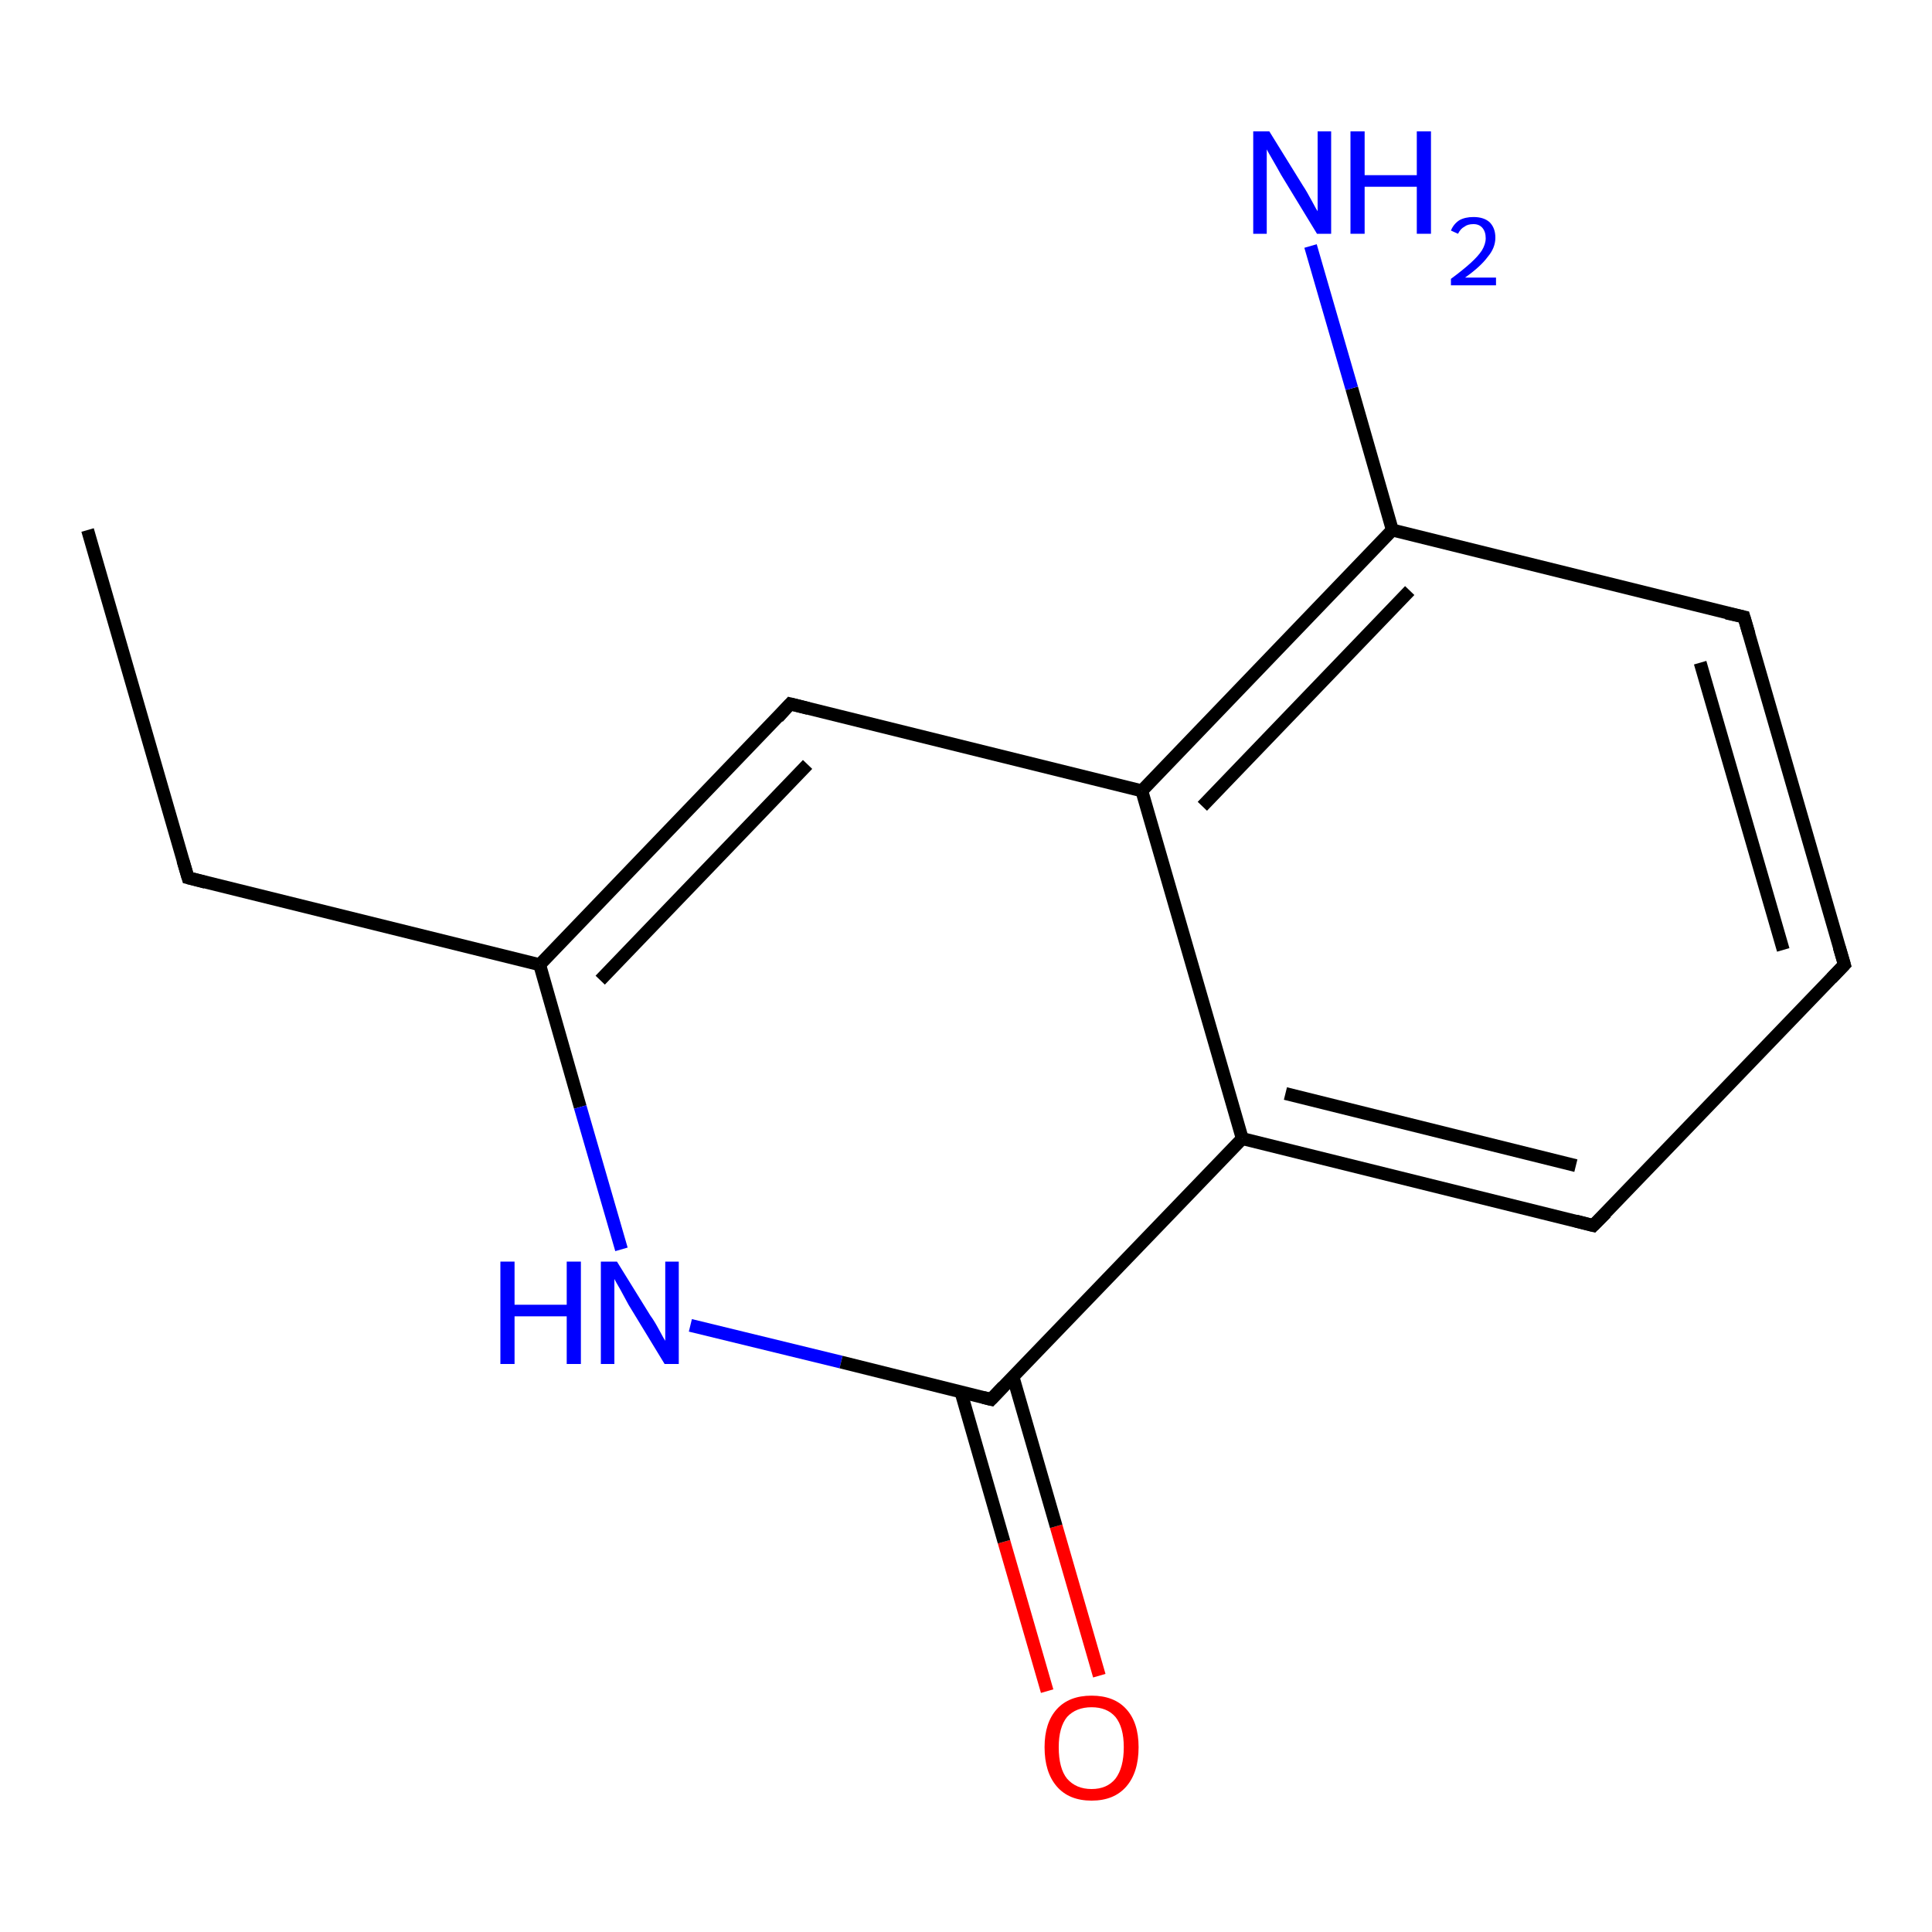 <?xml version='1.0' encoding='iso-8859-1'?>
<svg version='1.1' baseProfile='full'
              xmlns='http://www.w3.org/2000/svg'
                      xmlns:rdkit='http://www.rdkit.org/xml'
                      xmlns:xlink='http://www.w3.org/1999/xlink'
                  xml:space='preserve'
width='300px' height='300px' viewBox='0 0 300 300'>
<!-- END OF HEADER -->
<rect style='opacity:1.0;fill:#FFFFFF;stroke:none' width='300.0' height='300.0' x='0.0' y='0.0'> </rect>
<path class='bond-0 atom-0 atom-1' d='M 162.6,262.6 L 155.9,239.4' style='fill:none;fill-rule:evenodd;stroke:#FF0000;stroke-width:2.0px;stroke-linecap:butt;stroke-linejoin:miter;stroke-opacity:1' />
<path class='bond-0 atom-0 atom-1' d='M 155.9,239.4 L 149.2,216.1' style='fill:none;fill-rule:evenodd;stroke:#000000;stroke-width:2.0px;stroke-linecap:butt;stroke-linejoin:miter;stroke-opacity:1' />
<path class='bond-0 atom-0 atom-1' d='M 170.7,260.2 L 164.0,237.0' style='fill:none;fill-rule:evenodd;stroke:#FF0000;stroke-width:2.0px;stroke-linecap:butt;stroke-linejoin:miter;stroke-opacity:1' />
<path class='bond-0 atom-0 atom-1' d='M 164.0,237.0 L 157.3,213.8' style='fill:none;fill-rule:evenodd;stroke:#000000;stroke-width:2.0px;stroke-linecap:butt;stroke-linejoin:miter;stroke-opacity:1' />
<path class='bond-1 atom-1 atom-2' d='M 153.9,217.3 L 192.9,176.8' style='fill:none;fill-rule:evenodd;stroke:#000000;stroke-width:2.0px;stroke-linecap:butt;stroke-linejoin:miter;stroke-opacity:1' />
<path class='bond-2 atom-2 atom-3' d='M 192.9,176.8 L 247.4,190.3' style='fill:none;fill-rule:evenodd;stroke:#000000;stroke-width:2.0px;stroke-linecap:butt;stroke-linejoin:miter;stroke-opacity:1' />
<path class='bond-2 atom-2 atom-3' d='M 199.6,169.8 L 244.7,181.0' style='fill:none;fill-rule:evenodd;stroke:#000000;stroke-width:2.0px;stroke-linecap:butt;stroke-linejoin:miter;stroke-opacity:1' />
<path class='bond-3 atom-3 atom-4' d='M 247.4,190.3 L 286.4,149.8' style='fill:none;fill-rule:evenodd;stroke:#000000;stroke-width:2.0px;stroke-linecap:butt;stroke-linejoin:miter;stroke-opacity:1' />
<path class='bond-4 atom-4 atom-5' d='M 286.4,149.8 L 270.8,95.8' style='fill:none;fill-rule:evenodd;stroke:#000000;stroke-width:2.0px;stroke-linecap:butt;stroke-linejoin:miter;stroke-opacity:1' />
<path class='bond-4 atom-4 atom-5' d='M 276.9,147.5 L 264.0,102.9' style='fill:none;fill-rule:evenodd;stroke:#000000;stroke-width:2.0px;stroke-linecap:butt;stroke-linejoin:miter;stroke-opacity:1' />
<path class='bond-5 atom-5 atom-6' d='M 270.8,95.8 L 216.2,82.3' style='fill:none;fill-rule:evenodd;stroke:#000000;stroke-width:2.0px;stroke-linecap:butt;stroke-linejoin:miter;stroke-opacity:1' />
<path class='bond-6 atom-6 atom-7' d='M 216.2,82.3 L 177.3,122.8' style='fill:none;fill-rule:evenodd;stroke:#000000;stroke-width:2.0px;stroke-linecap:butt;stroke-linejoin:miter;stroke-opacity:1' />
<path class='bond-6 atom-6 atom-7' d='M 218.9,91.7 L 186.7,125.2' style='fill:none;fill-rule:evenodd;stroke:#000000;stroke-width:2.0px;stroke-linecap:butt;stroke-linejoin:miter;stroke-opacity:1' />
<path class='bond-7 atom-7 atom-8' d='M 177.3,122.8 L 122.7,109.3' style='fill:none;fill-rule:evenodd;stroke:#000000;stroke-width:2.0px;stroke-linecap:butt;stroke-linejoin:miter;stroke-opacity:1' />
<path class='bond-8 atom-8 atom-9' d='M 122.7,109.3 L 83.8,149.8' style='fill:none;fill-rule:evenodd;stroke:#000000;stroke-width:2.0px;stroke-linecap:butt;stroke-linejoin:miter;stroke-opacity:1' />
<path class='bond-8 atom-8 atom-9' d='M 125.4,118.7 L 93.2,152.2' style='fill:none;fill-rule:evenodd;stroke:#000000;stroke-width:2.0px;stroke-linecap:butt;stroke-linejoin:miter;stroke-opacity:1' />
<path class='bond-9 atom-9 atom-10' d='M 83.8,149.8 L 90.1,171.9' style='fill:none;fill-rule:evenodd;stroke:#000000;stroke-width:2.0px;stroke-linecap:butt;stroke-linejoin:miter;stroke-opacity:1' />
<path class='bond-9 atom-9 atom-10' d='M 90.1,171.9 L 96.5,194.0' style='fill:none;fill-rule:evenodd;stroke:#0000FF;stroke-width:2.0px;stroke-linecap:butt;stroke-linejoin:miter;stroke-opacity:1' />
<path class='bond-10 atom-9 atom-11' d='M 83.8,149.8 L 29.2,136.3' style='fill:none;fill-rule:evenodd;stroke:#000000;stroke-width:2.0px;stroke-linecap:butt;stroke-linejoin:miter;stroke-opacity:1' />
<path class='bond-11 atom-11 atom-12' d='M 29.2,136.3 L 13.6,82.3' style='fill:none;fill-rule:evenodd;stroke:#000000;stroke-width:2.0px;stroke-linecap:butt;stroke-linejoin:miter;stroke-opacity:1' />
<path class='bond-12 atom-6 atom-13' d='M 216.2,82.3 L 209.9,60.3' style='fill:none;fill-rule:evenodd;stroke:#000000;stroke-width:2.0px;stroke-linecap:butt;stroke-linejoin:miter;stroke-opacity:1' />
<path class='bond-12 atom-6 atom-13' d='M 209.9,60.3 L 203.5,38.2' style='fill:none;fill-rule:evenodd;stroke:#0000FF;stroke-width:2.0px;stroke-linecap:butt;stroke-linejoin:miter;stroke-opacity:1' />
<path class='bond-13 atom-10 atom-1' d='M 107.2,205.8 L 130.6,211.5' style='fill:none;fill-rule:evenodd;stroke:#0000FF;stroke-width:2.0px;stroke-linecap:butt;stroke-linejoin:miter;stroke-opacity:1' />
<path class='bond-13 atom-10 atom-1' d='M 130.6,211.5 L 153.9,217.3' style='fill:none;fill-rule:evenodd;stroke:#000000;stroke-width:2.0px;stroke-linecap:butt;stroke-linejoin:miter;stroke-opacity:1' />
<path class='bond-14 atom-7 atom-2' d='M 177.3,122.8 L 192.9,176.8' style='fill:none;fill-rule:evenodd;stroke:#000000;stroke-width:2.0px;stroke-linecap:butt;stroke-linejoin:miter;stroke-opacity:1' />
<path d='M 155.8,215.3 L 153.9,217.3 L 152.7,217.0' style='fill:none;stroke:#000000;stroke-width:2.0px;stroke-linecap:butt;stroke-linejoin:miter;stroke-opacity:1;' />
<path d='M 244.7,189.6 L 247.4,190.3 L 249.4,188.3' style='fill:none;stroke:#000000;stroke-width:2.0px;stroke-linecap:butt;stroke-linejoin:miter;stroke-opacity:1;' />
<path d='M 284.4,151.9 L 286.4,149.8 L 285.6,147.1' style='fill:none;stroke:#000000;stroke-width:2.0px;stroke-linecap:butt;stroke-linejoin:miter;stroke-opacity:1;' />
<path d='M 271.6,98.5 L 270.8,95.8 L 268.1,95.2' style='fill:none;stroke:#000000;stroke-width:2.0px;stroke-linecap:butt;stroke-linejoin:miter;stroke-opacity:1;' />
<path d='M 125.5,110.0 L 122.7,109.3 L 120.8,111.4' style='fill:none;stroke:#000000;stroke-width:2.0px;stroke-linecap:butt;stroke-linejoin:miter;stroke-opacity:1;' />
<path d='M 31.9,137.0 L 29.2,136.3 L 28.4,133.6' style='fill:none;stroke:#000000;stroke-width:2.0px;stroke-linecap:butt;stroke-linejoin:miter;stroke-opacity:1;' />
<path class='atom-0' d='M 162.2 271.3
Q 162.2 267.5, 164.1 265.4
Q 166.0 263.3, 169.5 263.3
Q 173.0 263.3, 174.9 265.4
Q 176.8 267.5, 176.8 271.3
Q 176.8 275.2, 174.9 277.4
Q 173.0 279.6, 169.5 279.6
Q 166.0 279.6, 164.1 277.4
Q 162.2 275.2, 162.2 271.3
M 169.5 277.8
Q 171.9 277.8, 173.2 276.2
Q 174.5 274.5, 174.5 271.3
Q 174.5 268.2, 173.2 266.6
Q 171.9 265.1, 169.5 265.1
Q 167.1 265.1, 165.7 266.6
Q 164.4 268.2, 164.4 271.3
Q 164.4 274.6, 165.7 276.2
Q 167.1 277.8, 169.5 277.8
' fill='#FF0000'/>
<path class='atom-10' d='M 77.7 195.9
L 79.9 195.9
L 79.9 202.6
L 88.0 202.6
L 88.0 195.9
L 90.2 195.9
L 90.2 211.8
L 88.0 211.8
L 88.0 204.4
L 79.9 204.4
L 79.9 211.8
L 77.7 211.8
L 77.7 195.9
' fill='#0000FF'/>
<path class='atom-10' d='M 95.8 195.9
L 101.0 204.3
Q 101.6 205.1, 102.4 206.6
Q 103.2 208.1, 103.3 208.2
L 103.3 195.9
L 105.4 195.9
L 105.4 211.8
L 103.2 211.8
L 97.6 202.6
Q 97.0 201.5, 96.3 200.2
Q 95.6 199.0, 95.4 198.6
L 95.4 211.8
L 93.3 211.8
L 93.3 195.9
L 95.8 195.9
' fill='#0000FF'/>
<path class='atom-13' d='M 197.1 20.4
L 202.3 28.8
Q 202.9 29.7, 203.7 31.2
Q 204.5 32.7, 204.6 32.8
L 204.6 20.4
L 206.7 20.4
L 206.7 36.3
L 204.5 36.3
L 198.9 27.1
Q 198.3 26.0, 197.6 24.8
Q 196.9 23.6, 196.7 23.2
L 196.7 36.3
L 194.6 36.3
L 194.6 20.4
L 197.1 20.4
' fill='#0000FF'/>
<path class='atom-13' d='M 209.7 20.4
L 211.9 20.4
L 211.9 27.2
L 220.0 27.2
L 220.0 20.4
L 222.2 20.4
L 222.2 36.3
L 220.0 36.3
L 220.0 29.0
L 211.9 29.0
L 211.9 36.3
L 209.7 36.3
L 209.7 20.4
' fill='#0000FF'/>
<path class='atom-13' d='M 225.3 35.8
Q 225.7 34.8, 226.6 34.2
Q 227.5 33.7, 228.8 33.7
Q 230.4 33.7, 231.3 34.5
Q 232.2 35.4, 232.2 36.9
Q 232.2 38.5, 231.0 39.9
Q 229.9 41.4, 227.5 43.1
L 232.3 43.1
L 232.3 44.3
L 225.3 44.3
L 225.3 43.3
Q 227.2 41.9, 228.4 40.8
Q 229.5 39.8, 230.1 38.9
Q 230.7 37.9, 230.7 37.0
Q 230.7 36.0, 230.2 35.4
Q 229.7 34.8, 228.8 34.8
Q 227.9 34.8, 227.4 35.2
Q 226.8 35.5, 226.4 36.3
L 225.3 35.8
' fill='#0000FF'/>
</svg>
